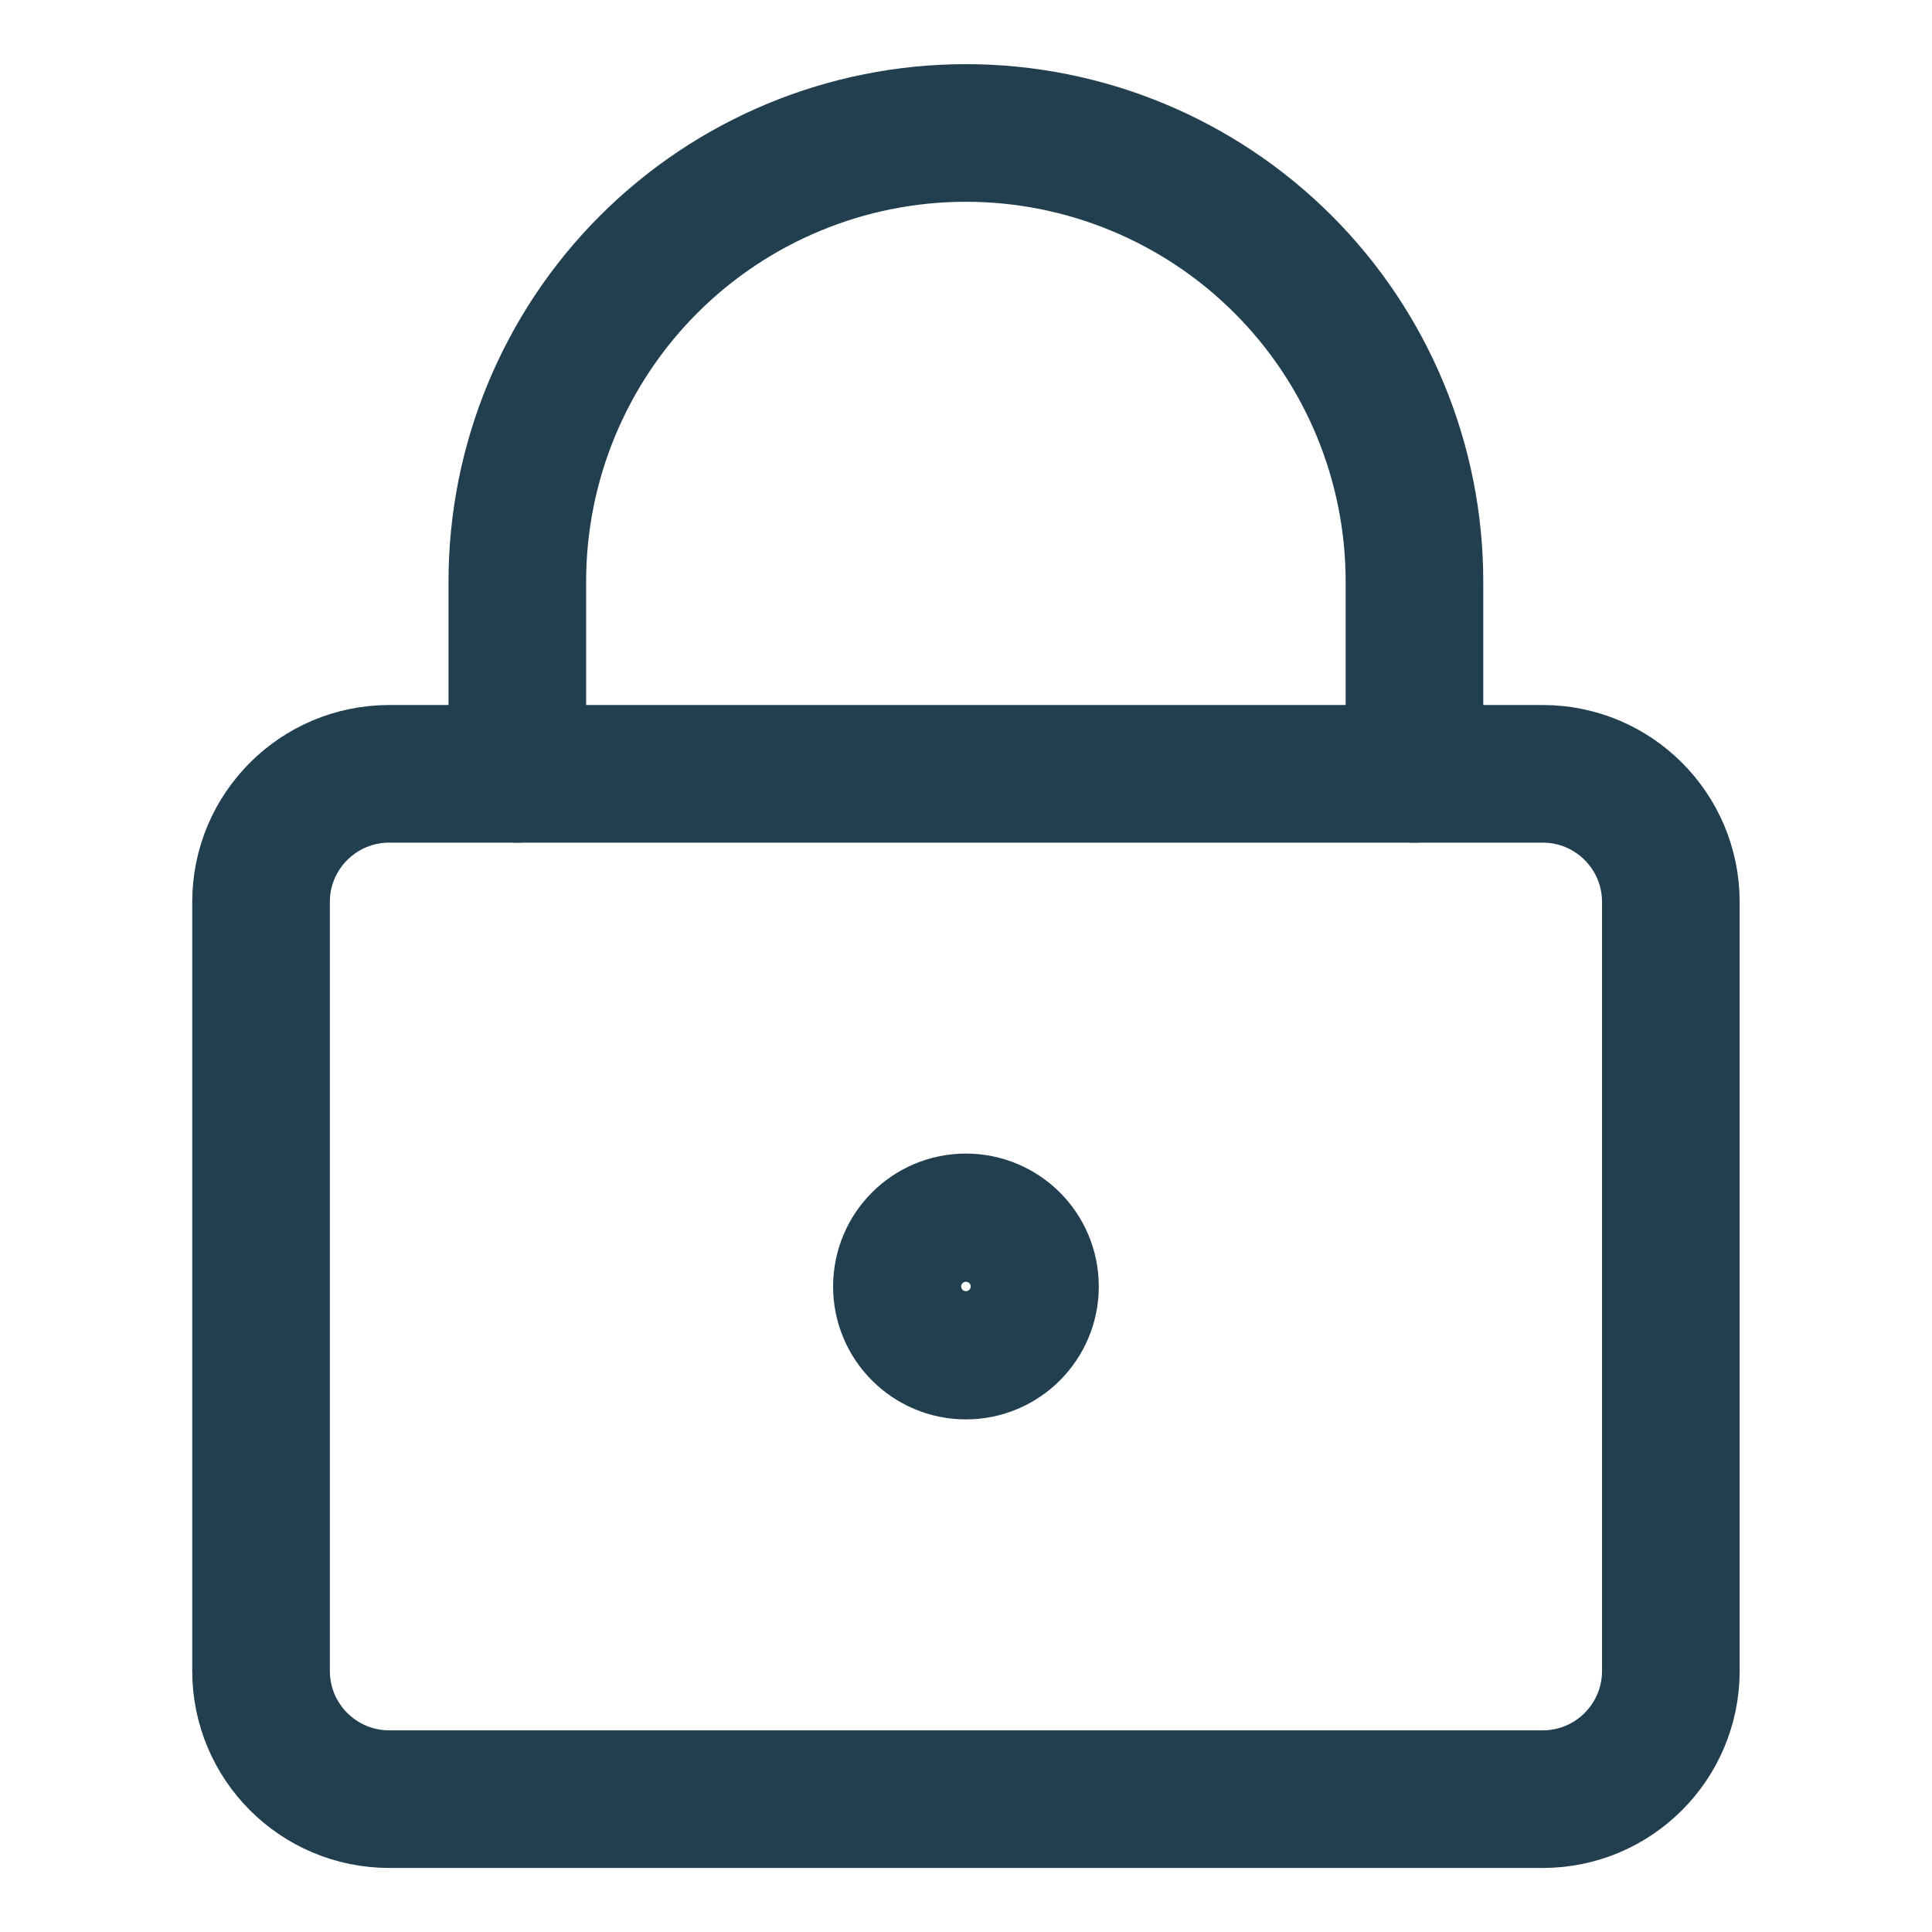 <svg width="17" height="17" viewBox="0 0 17 17" fill="none" xmlns="http://www.w3.org/2000/svg">
<path d="M13.575 6.809H3.425C2.802 6.809 2.297 7.314 2.297 7.936V14.703C2.297 15.326 2.802 15.831 3.425 15.831H13.575C14.197 15.831 14.702 15.326 14.702 14.703V7.936C14.702 7.314 14.197 6.809 13.575 6.809Z" stroke="#223F50" stroke-width="1.211" stroke-linecap="round" stroke-linejoin="round"/>
<path d="M12.446 6.809V5.117C12.446 4.07 12.03 3.066 11.29 2.326C10.55 1.586 9.546 1.17 8.499 1.17C7.452 1.17 6.448 1.586 5.708 2.326C4.968 3.066 4.552 4.07 4.552 5.117V6.809" stroke="#223F50" stroke-width="1.211" stroke-linecap="round" stroke-linejoin="round"/>
<path d="M8.499 11.884C8.811 11.884 9.063 11.631 9.063 11.32C9.063 11.008 8.811 10.756 8.499 10.756C8.188 10.756 7.936 11.008 7.936 11.32C7.936 11.631 8.188 11.884 8.499 11.884Z" stroke="#223F50" stroke-width="1.211" stroke-linecap="round" stroke-linejoin="round"/>
</svg>
